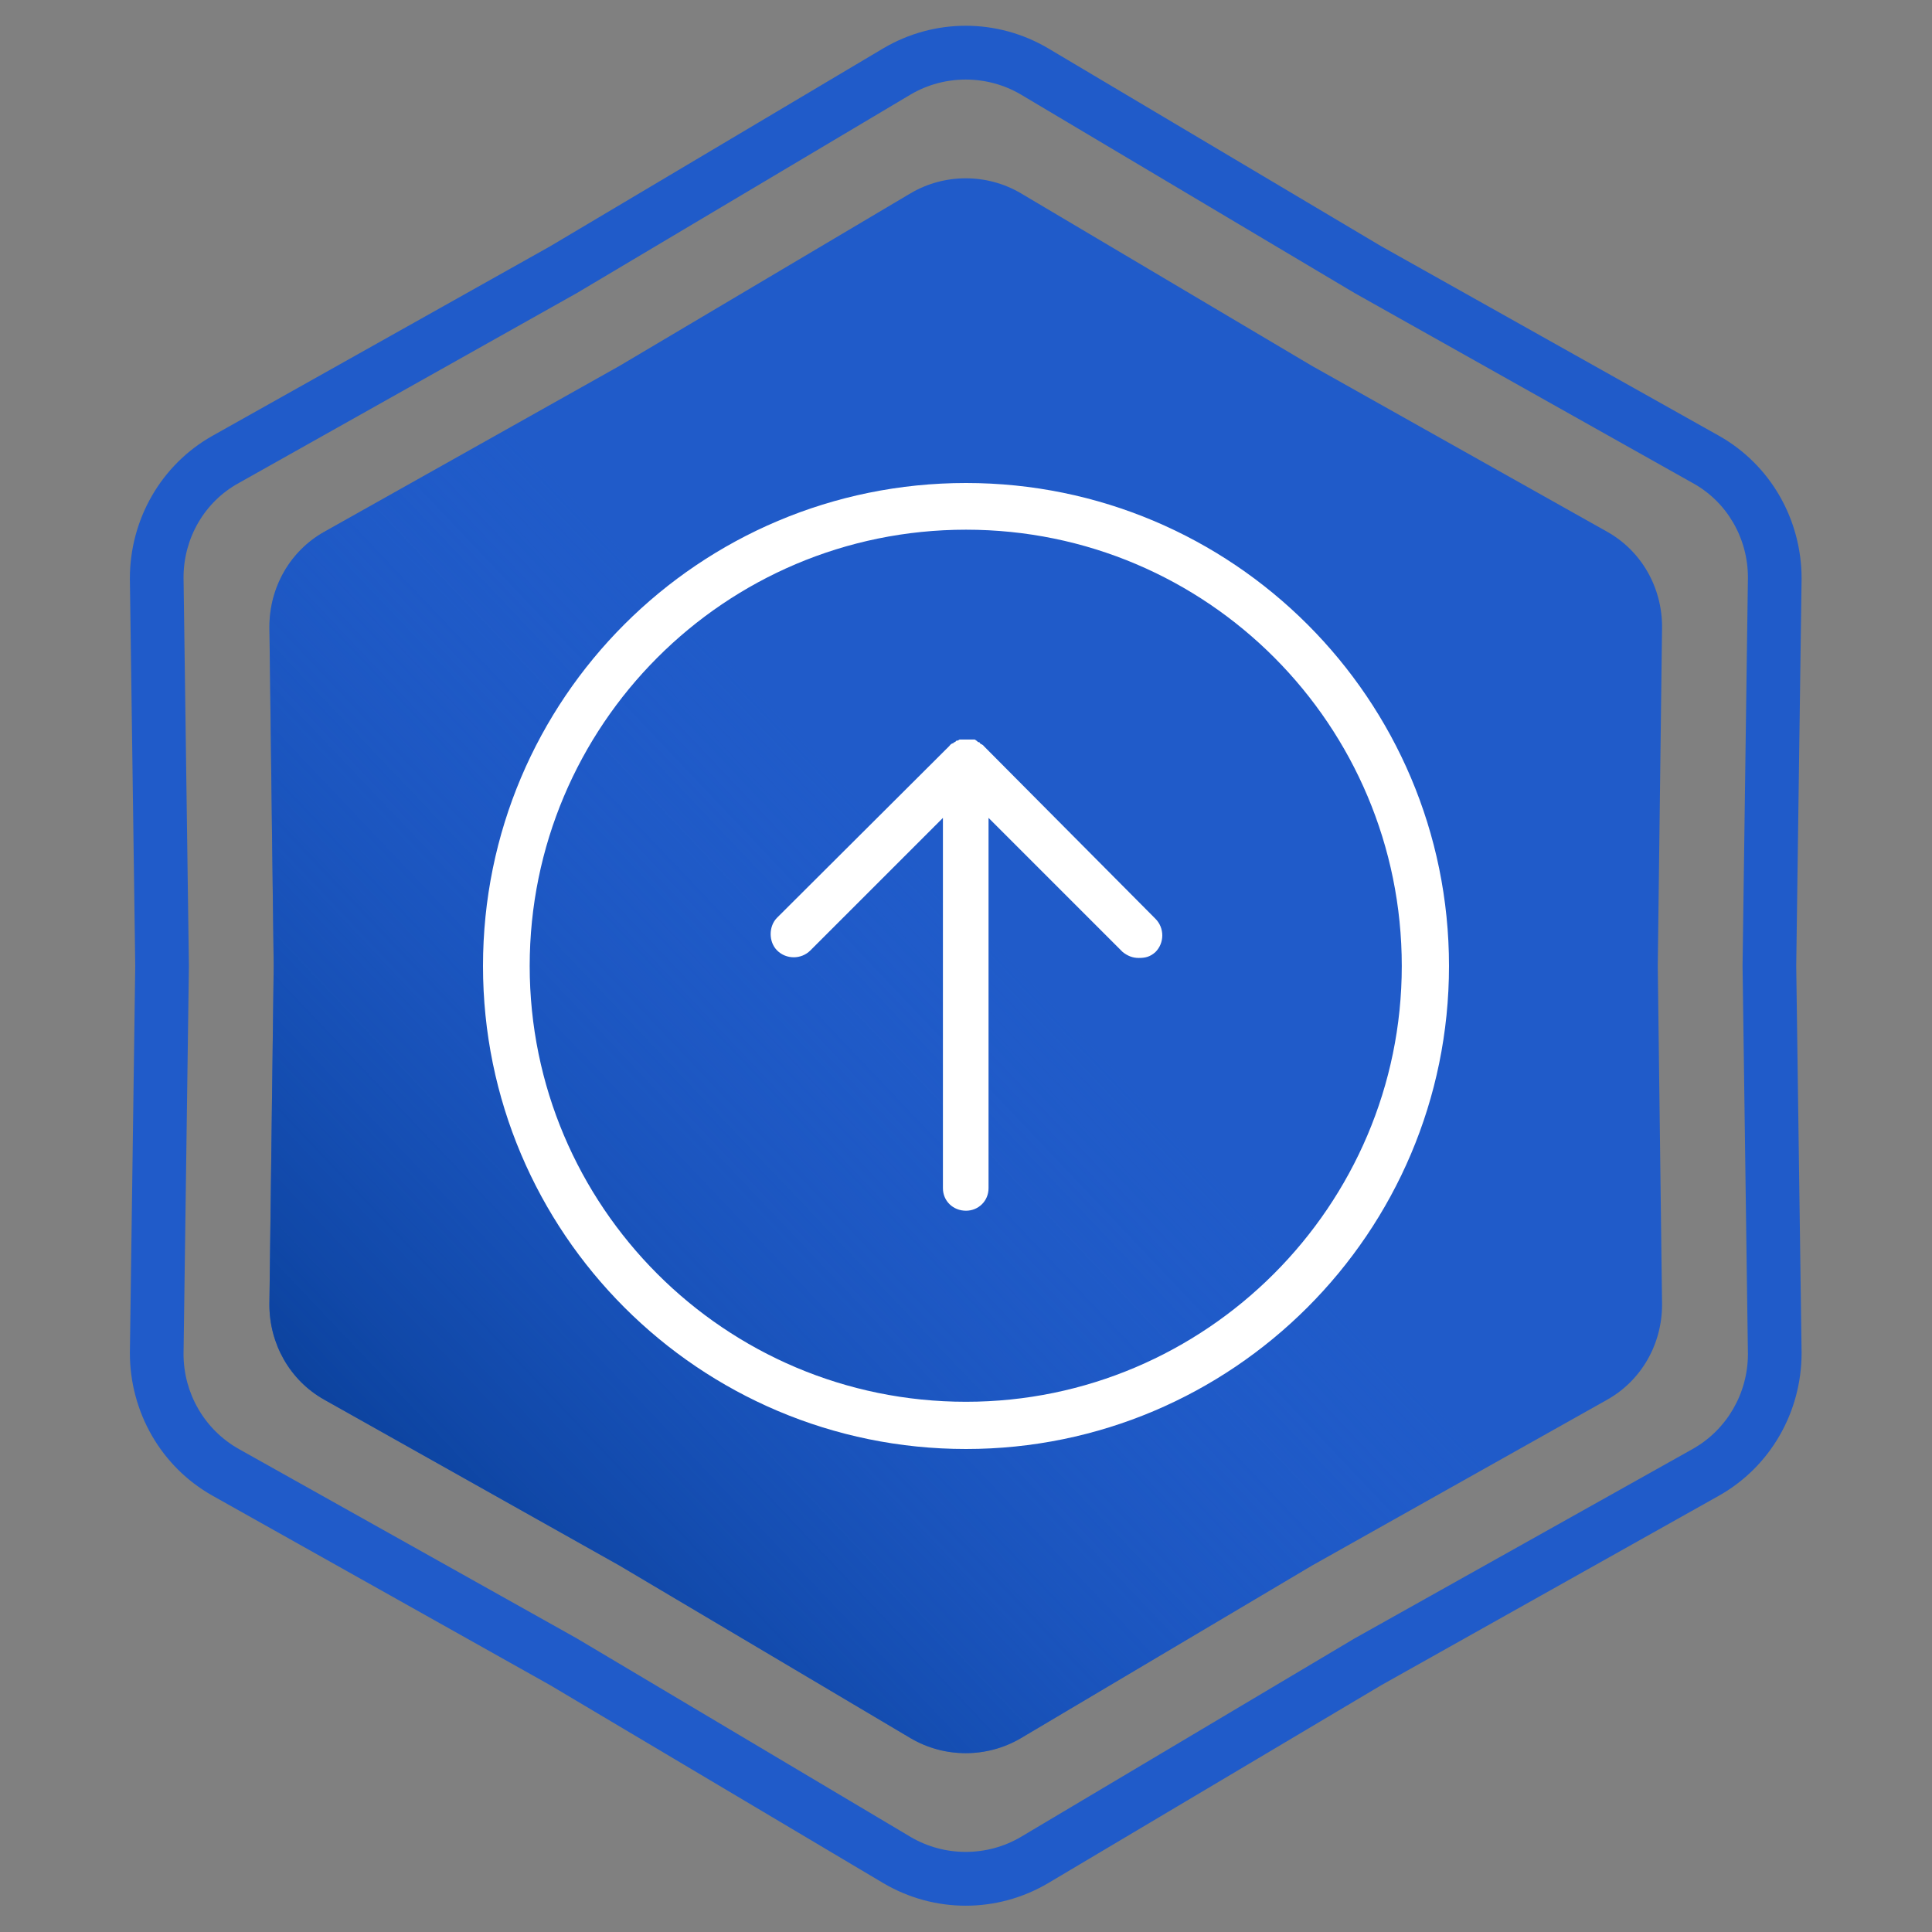 <svg width="36" height="36" viewBox="0 0 36 36" fill="none" xmlns="http://www.w3.org/2000/svg" xmlns:xlink="http://www.w3.org/1999/xlink">
	<rect x="0" y="0" width="36" height="36" fill="#808080" stroke="none"/>
	<desc>
			Created with Pixso.
	</desc>
	<defs>
		<linearGradient x1="26.922" y1="9.724" x2="6.491" y2="29.121" id="paint_linear_43_1163_0" gradientUnits="userSpaceOnUse">
			<stop offset="0.405" stop-color="#205BC9" stop-opacity="0"/>
			<stop offset="1" stop-color="#073D95"/>
		</linearGradient>
	</defs>
	<rect id="фрейм 1" width="36" height="36" fill="#FFFFFF" fill-opacity="0"/>
	<path id="Star 2" d="M10.25 4.59L3.96 8.12C3 8.66 2.42 9.68 2.42 10.78L2.52 18L2.42 25.21C2.42 26.31 3 27.33 3.96 27.87L10.25 31.4L16.46 35.09C17.41 35.65 18.58 35.65 19.53 35.09L25.74 31.4L32.03 27.87C32.99 27.33 33.57 26.31 33.57 25.21L33.47 18L33.57 10.78C33.57 9.68 32.99 8.66 32.03 8.12L25.74 4.59L19.53 0.9C18.58 0.34 17.41 0.34 16.46 0.9L10.25 4.59ZM10.75 5.46L4.45 9C3.81 9.35 3.42 10.03 3.42 10.76L3.52 18L3.42 25.23C3.42 25.96 3.81 26.64 4.45 27L10.75 30.53L16.97 34.23C17.6 34.6 18.39 34.6 19.02 34.23L25.24 30.53L31.54 27C32.18 26.64 32.57 25.96 32.57 25.23L32.47 18L32.57 10.76C32.57 10.03 32.18 9.35 31.54 9L25.24 5.46L19.02 1.76C18.39 1.39 17.6 1.39 16.97 1.76L10.75 5.46Z" fill="#205BC9" fill-opacity="1" fill-rule="evenodd"/>
	<path id="Star 1" d="M16.97 3.6L11.54 6.82L6.04 9.91C5.4 10.27 5.02 10.95 5.02 11.68L5.1 18L5.02 24.31C5.02 25.04 5.4 25.72 6.04 26.08L11.54 29.17L16.97 32.39C17.6 32.76 18.39 32.76 19.02 32.39L24.45 29.17L29.95 26.08C30.59 25.72 30.97 25.04 30.97 24.31L30.89 18L30.97 11.68C30.97 10.95 30.59 10.27 29.95 9.91L24.45 6.82L19.02 3.6C18.39 3.23 17.6 3.23 16.97 3.6Z" fill="#205BC9" fill-opacity="1" fill-rule="evenodd"/>
	<path id="Star 1" d="M16.97 3.6L11.54 6.82L6.04 9.91C5.4 10.27 5.02 10.95 5.02 11.68L5.1 18L5.02 24.31C5.02 25.04 5.4 25.72 6.04 26.08L11.54 29.17L16.97 32.39C17.6 32.76 18.39 32.76 19.02 32.39L24.45 29.17L29.95 26.08C30.59 25.72 30.97 25.04 30.97 24.31L30.89 18L30.97 11.68C30.97 10.95 30.59 10.27 29.95 9.91L24.45 6.82L19.02 3.6C18.39 3.23 17.6 3.23 16.97 3.6Z" fill="url(#paint_linear_43_1163_0)" fill-opacity="1" fill-rule="evenodd"/>
	<path id="Vector" d="M18 9C13.03 9 9 13.02 9 18C9 22.97 13.03 27 18 27C22.96 27 27 22.97 27 18C27 13.02 22.96 9 18 9ZM18 26.12C13.5 26.12 9.87 22.47 9.87 18C9.87 13.52 13.5 9.87 18 9.87C22.5 9.87 26.12 13.52 26.12 18C26.12 22.47 22.47 26.12 18 26.12ZM21.53 17.12C21.7 17.29 21.7 17.57 21.53 17.74C21.43 17.83 21.34 17.85 21.22 17.85C21.1 17.85 21.01 17.81 20.92 17.74L18.42 15.24L18.42 22.14C18.42 22.38 18.23 22.56 18 22.56C17.76 22.56 17.57 22.38 17.57 22.14L17.57 15.24L15.1 17.71C14.93 17.88 14.65 17.88 14.48 17.71C14.32 17.55 14.32 17.26 14.48 17.1L17.69 13.9C17.71 13.87 17.74 13.85 17.76 13.85L17.78 13.83C17.81 13.83 17.81 13.8 17.83 13.8C17.85 13.8 17.85 13.8 17.88 13.78C17.9 13.78 17.9 13.78 17.92 13.78C17.97 13.78 18.04 13.78 18.09 13.78C18.11 13.78 18.11 13.78 18.14 13.78C18.17 13.78 18.17 13.78 18.19 13.8C18.21 13.8 18.21 13.83 18.24 13.83C18.24 13.83 18.26 13.83 18.26 13.85C18.28 13.87 18.31 13.87 18.33 13.9L21.53 17.12Z" fill="#FFFFFF" fill-opacity="1" fill-rule="nonzero"/>
</svg>
